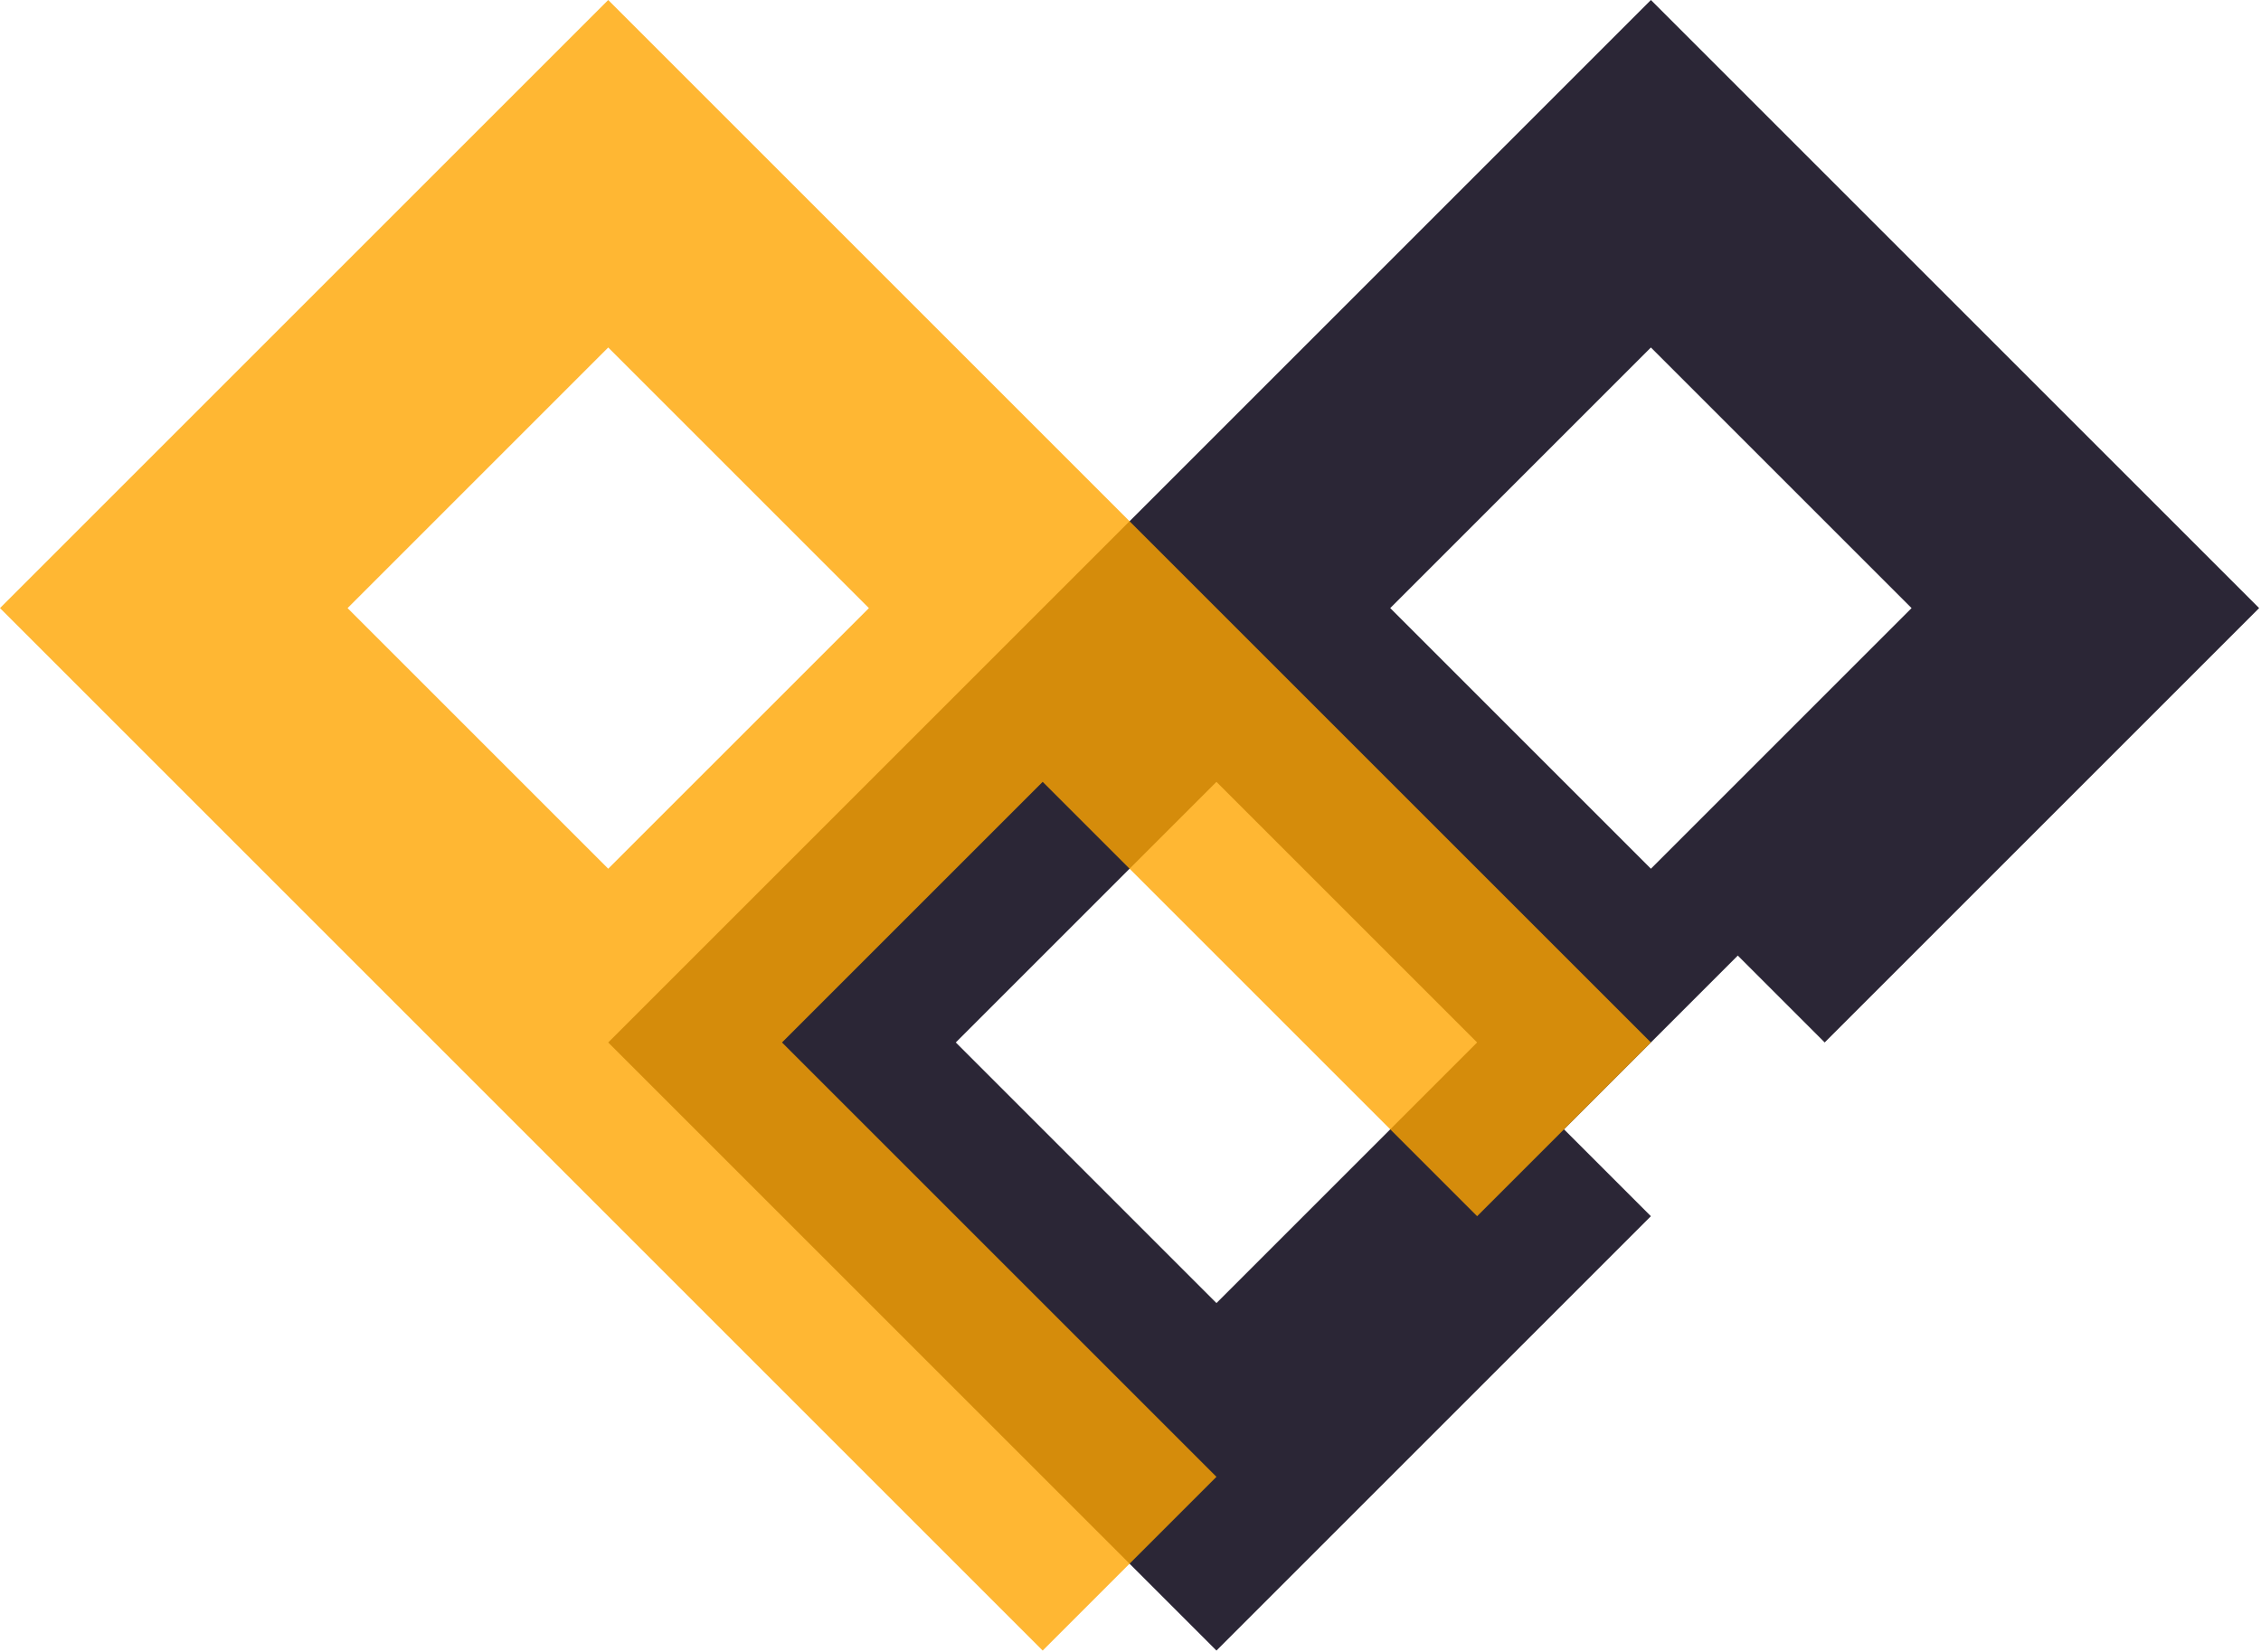 <svg viewBox="0 0 368 269" xmlns="http://www.w3.org/2000/svg" fill-rule="evenodd" clip-rule="evenodd" stroke-linejoin="round" stroke-miterlimit="1.414"><path d="M268.701 0l98.995 98.994-70.71 70.711-14.143-14.142-28.284 28.284 14.142 14.142-70.71 70.711-98.996-98.995L268.701-.001zm-70.71 127.279l-42.427 42.426 42.426 42.426 42.427-42.426-42.427-42.426zm113.137-28.285L268.7 56.568l-42.426 42.426 42.426 42.427 42.427-42.427z" fill="#2b2636"/><path d="M0 98.995L98.995 0l169.706 169.706-28.284 28.284-70.711-70.71-42.426 42.426 70.71 70.71-28.284 28.285L0 98.995zm98.995-42.427L56.57 98.995l42.426 42.426 42.427-42.426-42.427-42.427z" fill="orange" fill-opacity=".8"/></svg>
